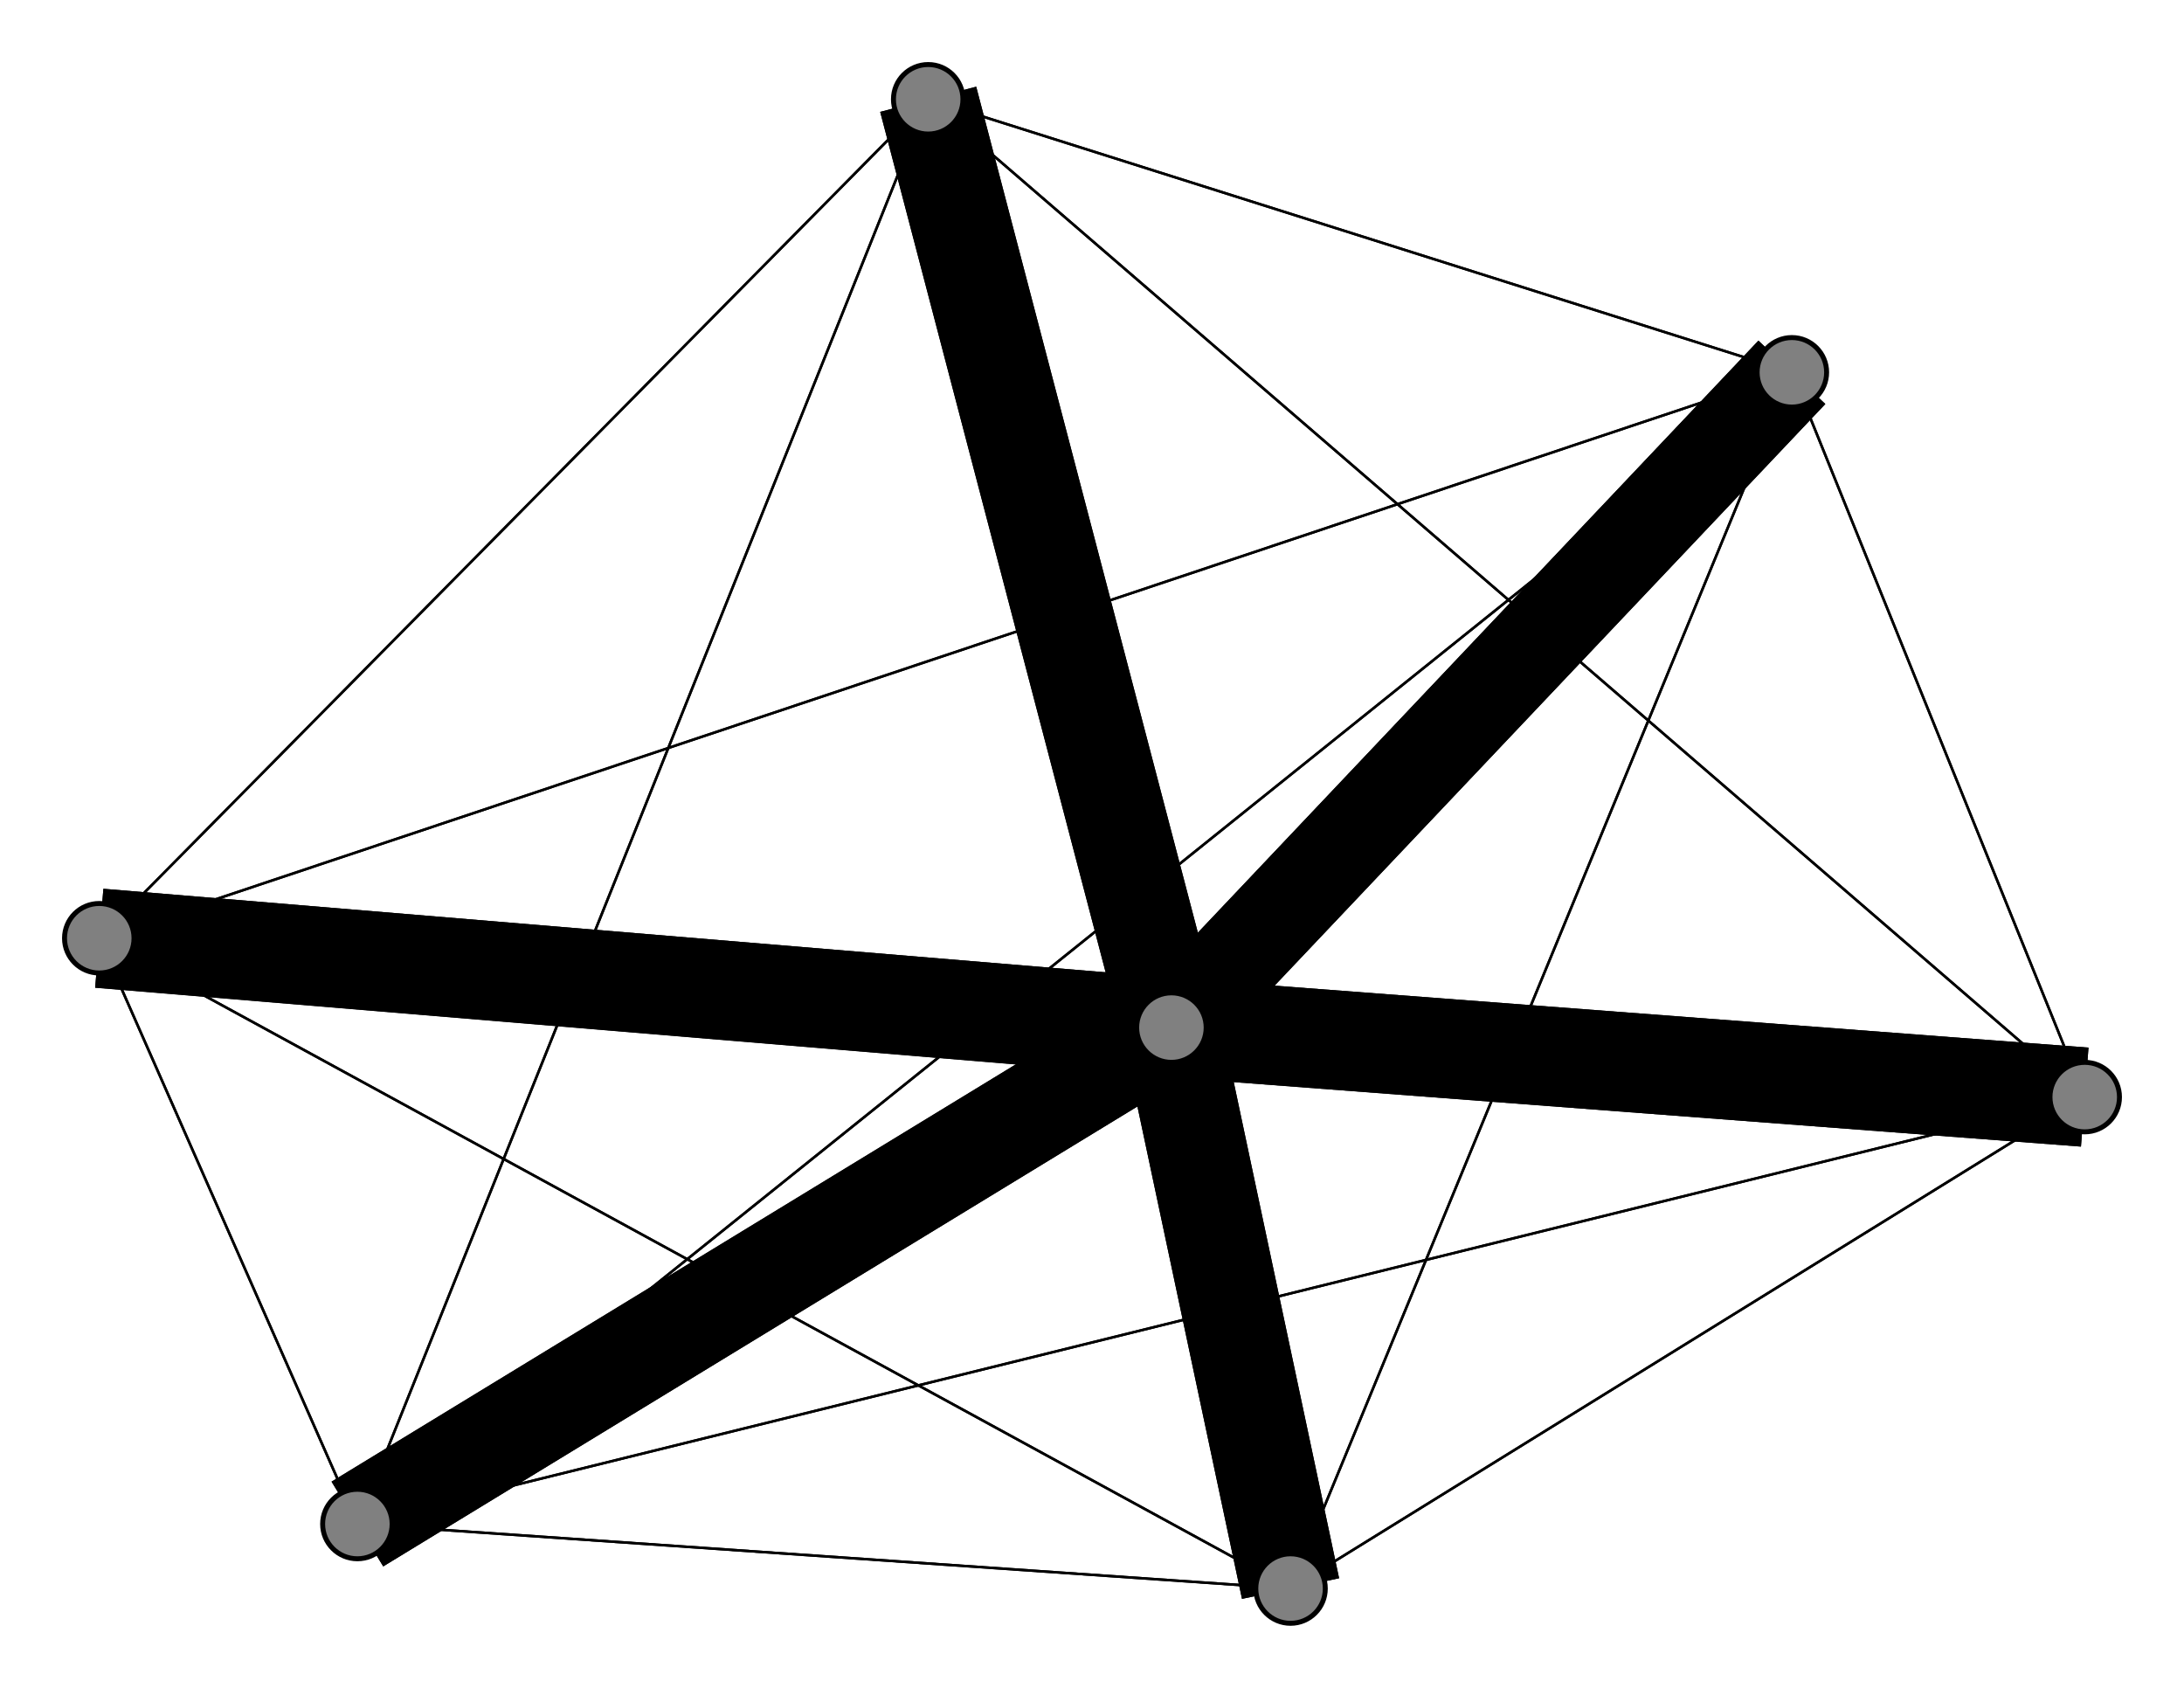 <svg width="440" height="340" xmlns="http://www.w3.org/2000/svg">
<path stroke-width="20.0" stroke="black" d="M 236 207 72 307"/>
<path stroke-width="0.5" stroke="black" d="M 260 320 187 20"/>
<path stroke-width="18.566" stroke="black" d="M 361 75 236 207"/>
<path stroke-width="0.5" stroke="black" d="M 361 75 72 307"/>
<path stroke-width="0.5" stroke="black" d="M 361 75 420 221"/>
<path stroke-width="0.5" stroke="black" d="M 361 75 260 320"/>
<path stroke-width="0.5" stroke="black" d="M 361 75 20 189"/>
<path stroke-width="0.5" stroke="black" d="M 361 75 187 20"/>
<path stroke-width="20.0" stroke="black" d="M 20 189 236 207"/>
<path stroke-width="0.5" stroke="black" d="M 20 189 72 307"/>
<path stroke-width="0.5" stroke="black" d="M 20 189 420 221"/>
<path stroke-width="0.5" stroke="black" d="M 20 189 260 320"/>
<path stroke-width="0.5" stroke="black" d="M 20 189 361 75"/>
<path stroke-width="0.5" stroke="black" d="M 20 189 187 20"/>
<path stroke-width="20.0" stroke="black" d="M 187 20 236 207"/>
<path stroke-width="0.5" stroke="black" d="M 187 20 72 307"/>
<path stroke-width="0.5" stroke="black" d="M 187 20 420 221"/>
<path stroke-width="0.5" stroke="black" d="M 187 20 260 320"/>
<path stroke-width="0.5" stroke="black" d="M 260 320 20 189"/>
<path stroke-width="0.5" stroke="black" d="M 260 320 361 75"/>
<path stroke-width="0.5" stroke="black" d="M 260 320 420 221"/>
<path stroke-width="0.5" stroke="black" d="M 260 320 72 307"/>
<path stroke-width="20.0" stroke="black" d="M 236 207 420 221"/>
<path stroke-width="20.0" stroke="black" d="M 236 207 260 320"/>
<path stroke-width="18.566" stroke="black" d="M 236 207 361 75"/>
<path stroke-width="20.0" stroke="black" d="M 236 207 20 189"/>
<path stroke-width="20.0" stroke="black" d="M 236 207 187 20"/>
<path stroke-width="20.0" stroke="black" d="M 72 307 236 207"/>
<path stroke-width="0.5" stroke="black" d="M 72 307 420 221"/>
<path stroke-width="0.5" stroke="black" d="M 72 307 260 320"/>
<path stroke-width="0.5" stroke="black" d="M 187 20 361 75"/>
<path stroke-width="0.5" stroke="black" d="M 72 307 361 75"/>
<path stroke-width="0.5" stroke="black" d="M 72 307 187 20"/>
<path stroke-width="20.0" stroke="black" d="M 420 221 236 207"/>
<path stroke-width="0.5" stroke="black" d="M 420 221 72 307"/>
<path stroke-width="0.5" stroke="black" d="M 420 221 260 320"/>
<path stroke-width="0.5" stroke="black" d="M 420 221 361 75"/>
<path stroke-width="0.5" stroke="black" d="M 420 221 20 189"/>
<path stroke-width="0.5" stroke="black" d="M 420 221 187 20"/>
<path stroke-width="20.0" stroke="black" d="M 260 320 236 207"/>
<path stroke-width="0.5" stroke="black" d="M 72 307 20 189"/>
<path stroke-width="0.5" stroke="black" d="M 187 20 20 189"/>
<circle cx="236" cy="207" r="7.0" style="fill:gray;stroke:black;stroke-width:1.0"/>
<circle cx="72" cy="307" r="7.0" style="fill:gray;stroke:black;stroke-width:1.0"/>
<circle cx="420" cy="221" r="7.0" style="fill:gray;stroke:black;stroke-width:1.0"/>
<circle cx="260" cy="320" r="7.0" style="fill:gray;stroke:black;stroke-width:1.0"/>
<circle cx="361" cy="75" r="7.0" style="fill:gray;stroke:black;stroke-width:1.0"/>
<circle cx="20" cy="189" r="7.0" style="fill:gray;stroke:black;stroke-width:1.0"/>
<circle cx="187" cy="20" r="7.0" style="fill:gray;stroke:black;stroke-width:1.0"/>
</svg>
